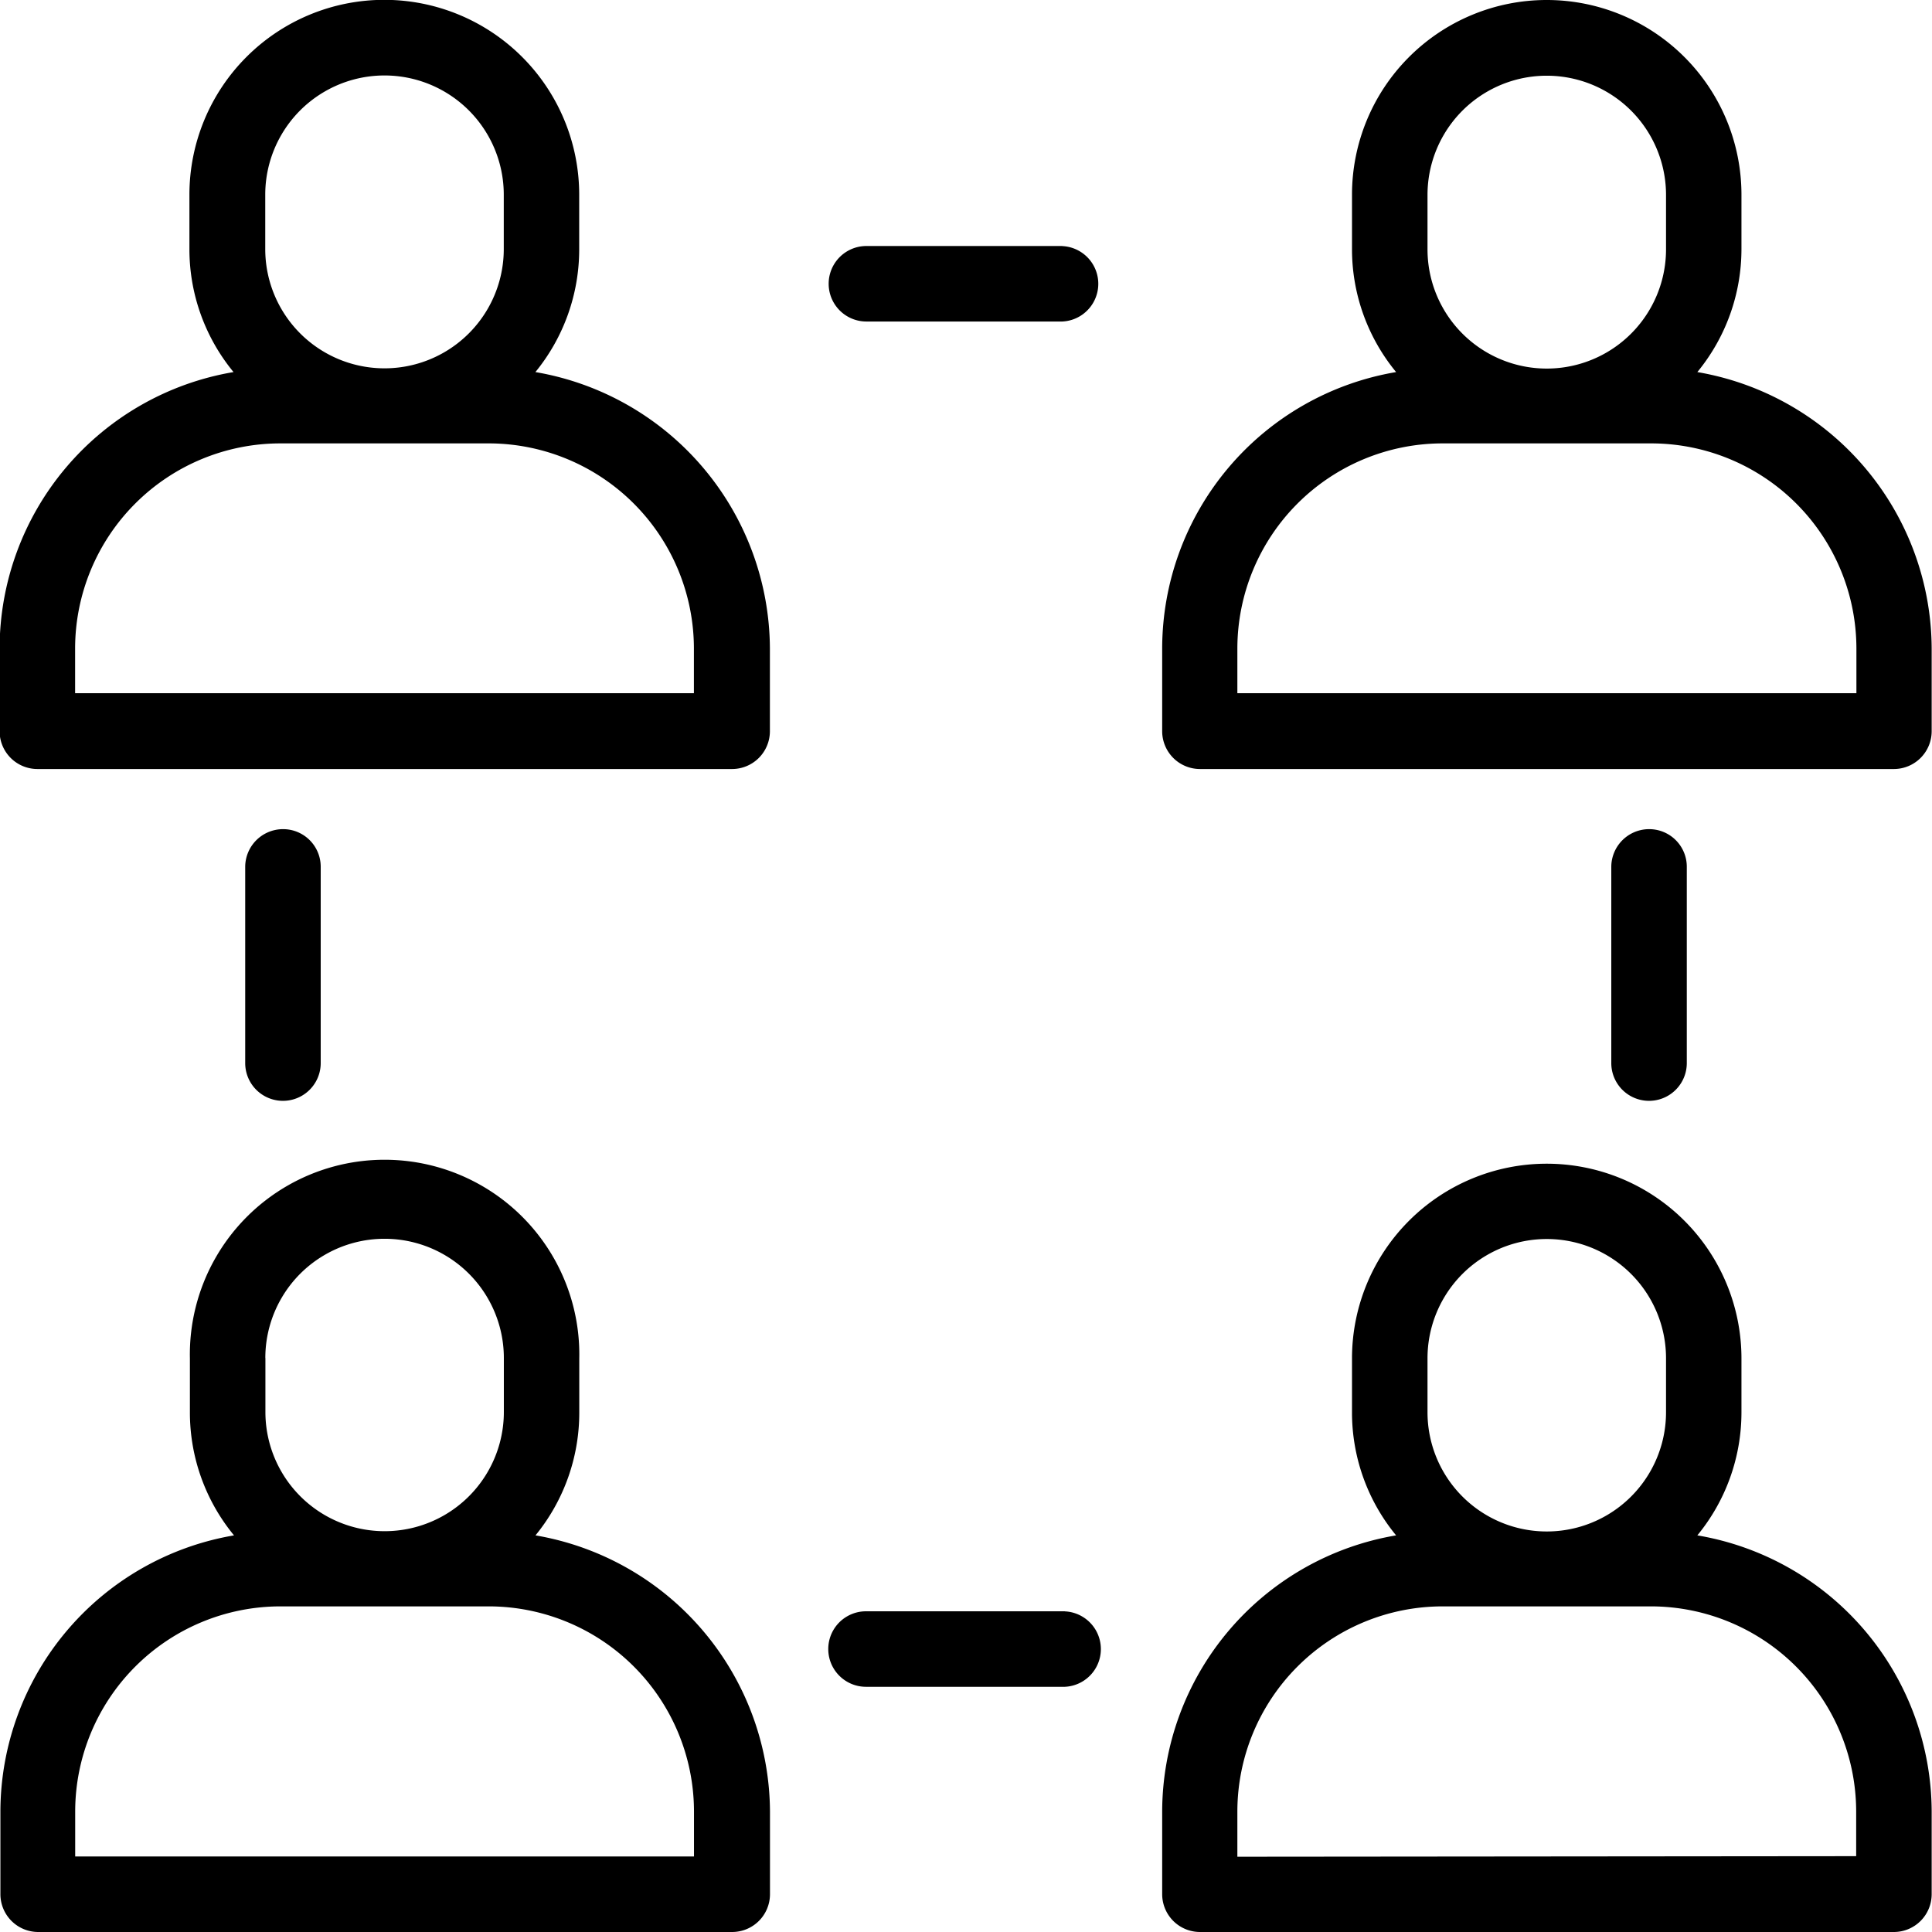 <svg xmlns="http://www.w3.org/2000/svg" xmlns:xlink="http://www.w3.org/1999/xlink" width="24" height="24" viewBox="0 0 24 24">
  <defs>
    <clipPath id="clip-path">
      <rect id="Rectangle_147657" data-name="Rectangle 147657" width="24" height="24" fill="#fff"/>
    </clipPath>
  </defs>
  <g id="Mask_Group_120" data-name="Mask Group 120" clip-path="url(#clip-path)">
    <g id="Community" transform="translate(0)">
      <g id="Group_10708" data-name="Group 10708" transform="translate(14.438)">
        <g id="Group_10707" data-name="Group 10707">
          <path id="Path_88779" data-name="Path 88779" d="M21.089,4.622a2.407,2.407,0,0,0,.548-1.528V2.419a2.419,2.419,0,0,0-4.838,0v.675a2.4,2.4,0,0,0,.548,1.528,3.487,3.487,0,0,0-2.906,3.436V9.084a.47.47,0,0,0,.469.469h8.625A.47.47,0,0,0,24,9.084V8.058A3.5,3.5,0,0,0,21.089,4.622Zm-3.352-2.2a1.481,1.481,0,0,1,2.963,0v.675a1.481,1.481,0,0,1-2.963,0ZM15.375,8.611V8.053A2.551,2.551,0,0,1,17.92,5.508h2.6a2.551,2.551,0,0,1,2.545,2.545v.558Z" transform="translate(-14.442)"/>
        </g>
      </g>
      <g id="Group_10710" data-name="Group 10710" transform="translate(10.294 3.056)">
        <g id="Group_10709" data-name="Group 10709">
          <path id="Path_88780" data-name="Path 88780" d="M13.2,3.056H10.767a.469.469,0,0,0,0,.938H13.2a.469.469,0,0,0,0-.937Z" transform="translate(-10.298 -3.056)"/>
        </g>
      </g>
      <g id="Group_10712" data-name="Group 10712" transform="translate(10.289 20.016)">
        <g id="Group_10711" data-name="Group 10711">
          <path id="Path_88781" data-name="Path 88781" d="M13.233,20.016h-2.47a.469.469,0,0,0,0,.938h2.47a.469.469,0,0,0,0-.937Z" transform="translate(-10.294 -20.016)"/>
        </g>
      </g>
      <g id="Group_10714" data-name="Group 10714" transform="translate(3.047 10.303)">
        <g id="Group_10713" data-name="Group 10713">
          <path id="Path_88782" data-name="Path 88782" d="M3.52,10.3a.47.47,0,0,0-.469.469v2.437a.469.469,0,0,0,.938,0V10.772A.467.467,0,0,0,3.52,10.3Z" transform="translate(-3.052 -10.303)"/>
        </g>
      </g>
      <g id="Group_10716" data-name="Group 10716" transform="translate(20.016 10.303)">
        <g id="Group_10715" data-name="Group 10715">
          <path id="Path_88783" data-name="Path 88783" d="M20.489,10.3a.47.47,0,0,0-.469.469v2.437a.469.469,0,1,0,.938,0V10.772A.467.467,0,0,0,20.489,10.3Z" transform="translate(-20.02 -10.303)"/>
        </g>
      </g>
      <g id="Group_10718" data-name="Group 10718">
        <g id="Group_10717" data-name="Group 10717">
          <path id="Path_88784" data-name="Path 88784" d="M6.656,4.622A2.407,2.407,0,0,0,7.2,3.094V2.419a2.421,2.421,0,0,0-4.842,0v.675a2.4,2.4,0,0,0,.548,1.528A3.487,3.487,0,0,0,0,8.058V9.084a.47.47,0,0,0,.469.469H9.1a.47.47,0,0,0,.469-.469V8.058A3.5,3.5,0,0,0,6.656,4.622ZM3.3,2.419a1.481,1.481,0,0,1,2.963,0v.675a1.481,1.481,0,0,1-2.963,0ZM8.625,8.611H.938V8.053A2.551,2.551,0,0,1,3.483,5.508h2.6A2.551,2.551,0,0,1,8.625,8.053v.558Z" transform="translate(-0.005)"/>
        </g>
      </g>
      <g id="Group_10720" data-name="Group 10720" transform="translate(14.438 14.456)">
        <g id="Group_10719" data-name="Group 10719">
          <path id="Path_88785" data-name="Path 88785" d="M21.089,19.073a2.407,2.407,0,0,0,.548-1.528v-.67a2.419,2.419,0,0,0-4.838,0v.67a2.4,2.4,0,0,0,.548,1.528,3.487,3.487,0,0,0-2.906,3.436v1.022a.47.47,0,0,0,.469.469h8.625A.47.47,0,0,0,24,23.531V22.5A3.491,3.491,0,0,0,21.089,19.073Zm-3.352-2.2a1.481,1.481,0,0,1,2.963,0v.67a1.481,1.481,0,0,1-2.963,0Zm-2.362,6.192V22.5a2.551,2.551,0,0,1,2.545-2.545h2.6A2.551,2.551,0,0,1,23.062,22.5v.558Z" transform="translate(-14.442 -14.456)"/>
        </g>
      </g>
      <g id="Group_10722" data-name="Group 10722" transform="translate(0.005 14.456)">
        <g id="Group_10721" data-name="Group 10721">
          <path id="Path_88786" data-name="Path 88786" d="M6.656,19.073A2.407,2.407,0,0,0,7.2,17.545v-.67a2.419,2.419,0,1,0-4.837,0v.67a2.4,2.4,0,0,0,.548,1.528A3.487,3.487,0,0,0,.009,22.509v1.022A.47.47,0,0,0,.478,24H9.1a.47.47,0,0,0,.469-.469V22.5A3.5,3.5,0,0,0,6.656,19.073ZM3.3,16.87a1.481,1.481,0,0,1,2.963,0v.67a1.481,1.481,0,0,1-2.962,0v-.67Zm5.325,6.192H.938V22.5a2.551,2.551,0,0,1,2.545-2.545h2.6A2.551,2.551,0,0,1,8.625,22.5v.558Z" transform="translate(-0.009 -14.456)"/>
        </g>
      </g>
    </g>
  </g>
</svg>

